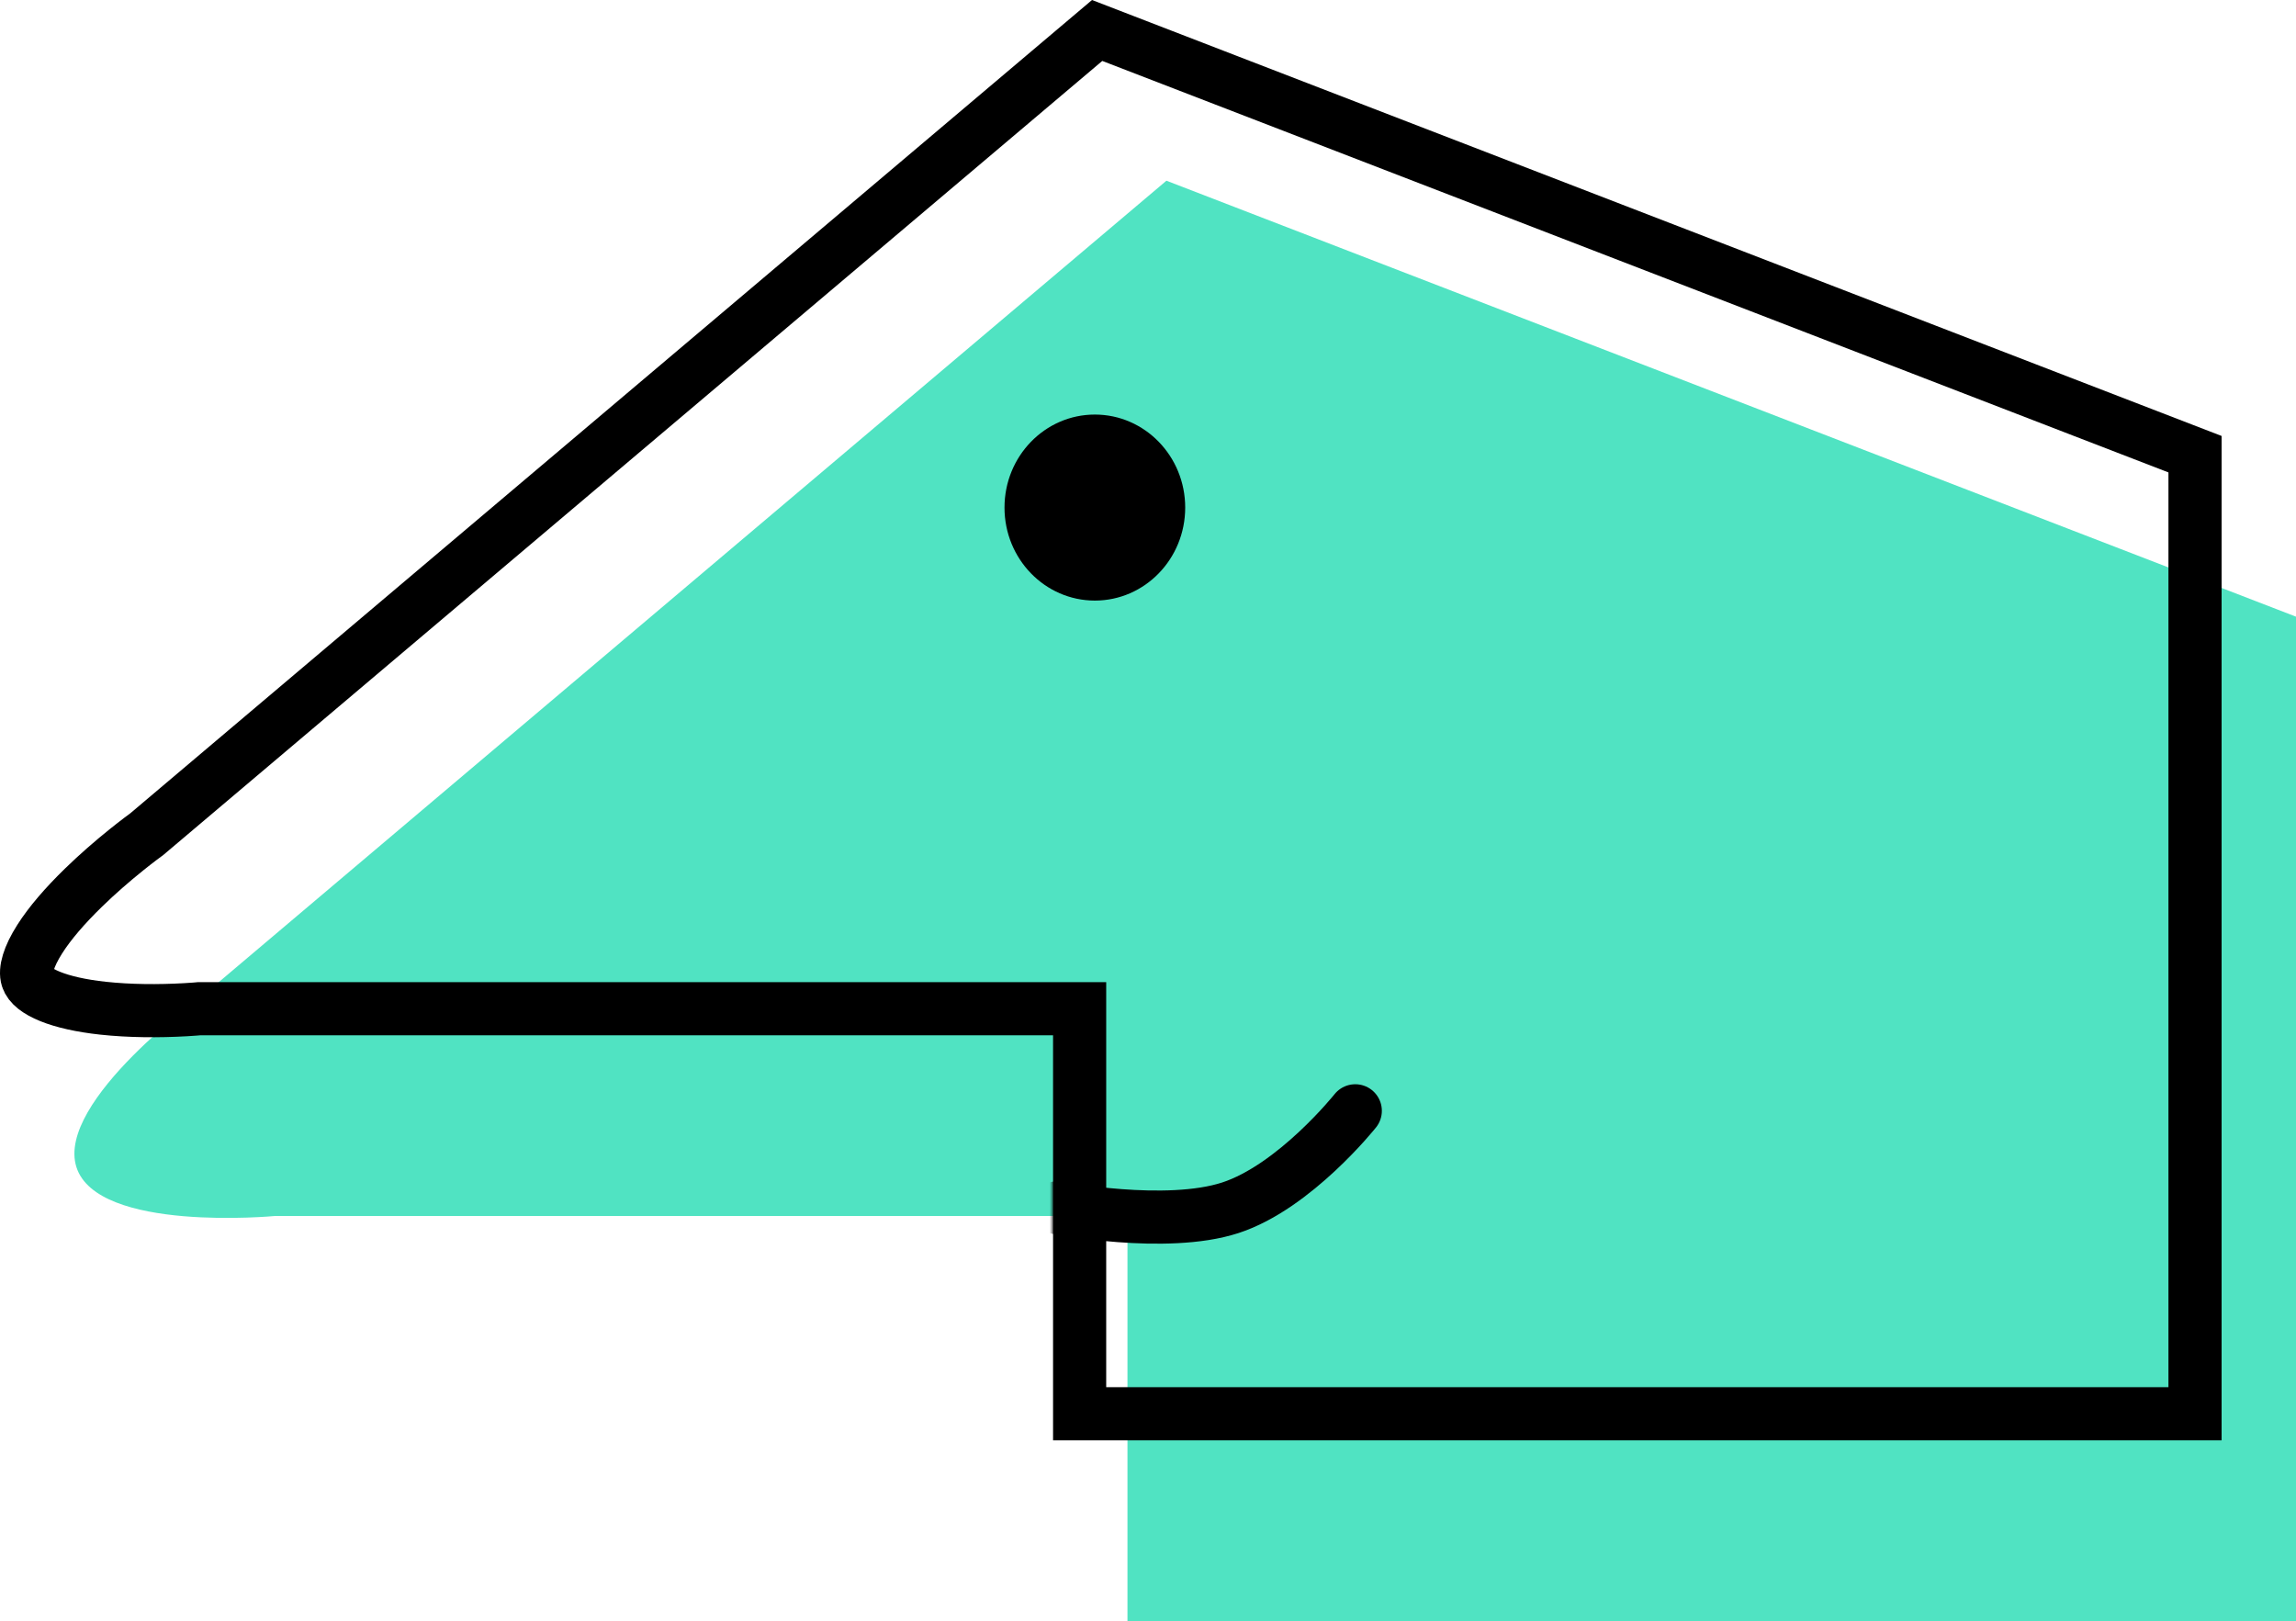 <svg xmlns="http://www.w3.org/2000/svg" xmlns:xlink="http://www.w3.org/1999/xlink" width="432" height="305" viewBox="0 0 432 305">
  <defs>
    <path id="philosophy-a" d="M205.467,0 L418,82.027 L418,271 L198.136,271 L198.136,194.792 L37.696,194.792 C37.696,194.792 4.285,197.953 0.374,185.579 C-3.537,173.205 24.499,153.036 24.499,153.036 L205.467,0 Z"/>
    <path id="philosophy-b" d="M205.467,0 L418,82.027 L418,271 L198.136,271 L198.136,194.792 L37.696,194.792 C37.696,194.792 4.285,197.953 0.374,185.579 C-3.537,173.205 24.499,153.036 24.499,153.036 L205.467,0 Z"/>
  </defs>
  <g fill="none" fill-rule="evenodd">
    <g transform="translate(14 34)">
      <use fill="#50E3C2" xlink:href="#philosophy-a"/>
    </g>
    <mask id="philosophy-c" fill="#fff">
      <use xlink:href="#philosophy-b"/>
    </mask>
    <path stroke="#000" stroke-width="10" d="M206.432,5.732 L27.578,156.981 L27.419,157.095 C27.258,157.21 26.931,157.452 26.461,157.807 C25.662,158.41 24.768,159.106 23.804,159.881 C21.047,162.096 18.292,164.497 15.736,166.984 C12.214,170.409 9.372,173.709 7.472,176.7 C5.361,180.024 4.666,182.567 5.142,184.072 C5.94,186.597 11.08,188.798 19.386,189.695 C24.402,190.236 29.824,190.263 34.854,189.98 C35.522,189.943 36.118,189.903 36.634,189.863 C36.934,189.84 37.134,189.823 37.225,189.814 L37.46,189.792 L203.136,189.792 L203.136,266 L413,266 L413,85.457 L206.432,5.732 Z"/>
    <path stroke="#000" stroke-linecap="round" stroke-linejoin="round" stroke-width="10" d="M199,227.243 C199,227.243 219.36,231.196 231.494,227.243 C243.627,223.291 255,209 255,209" mask="url(#philosophy-c)"/>
    <ellipse cx="206" cy="95.5" fill="#000" mask="url(#philosophy-c)" rx="17" ry="17.5"/>
  </g>
</svg>
